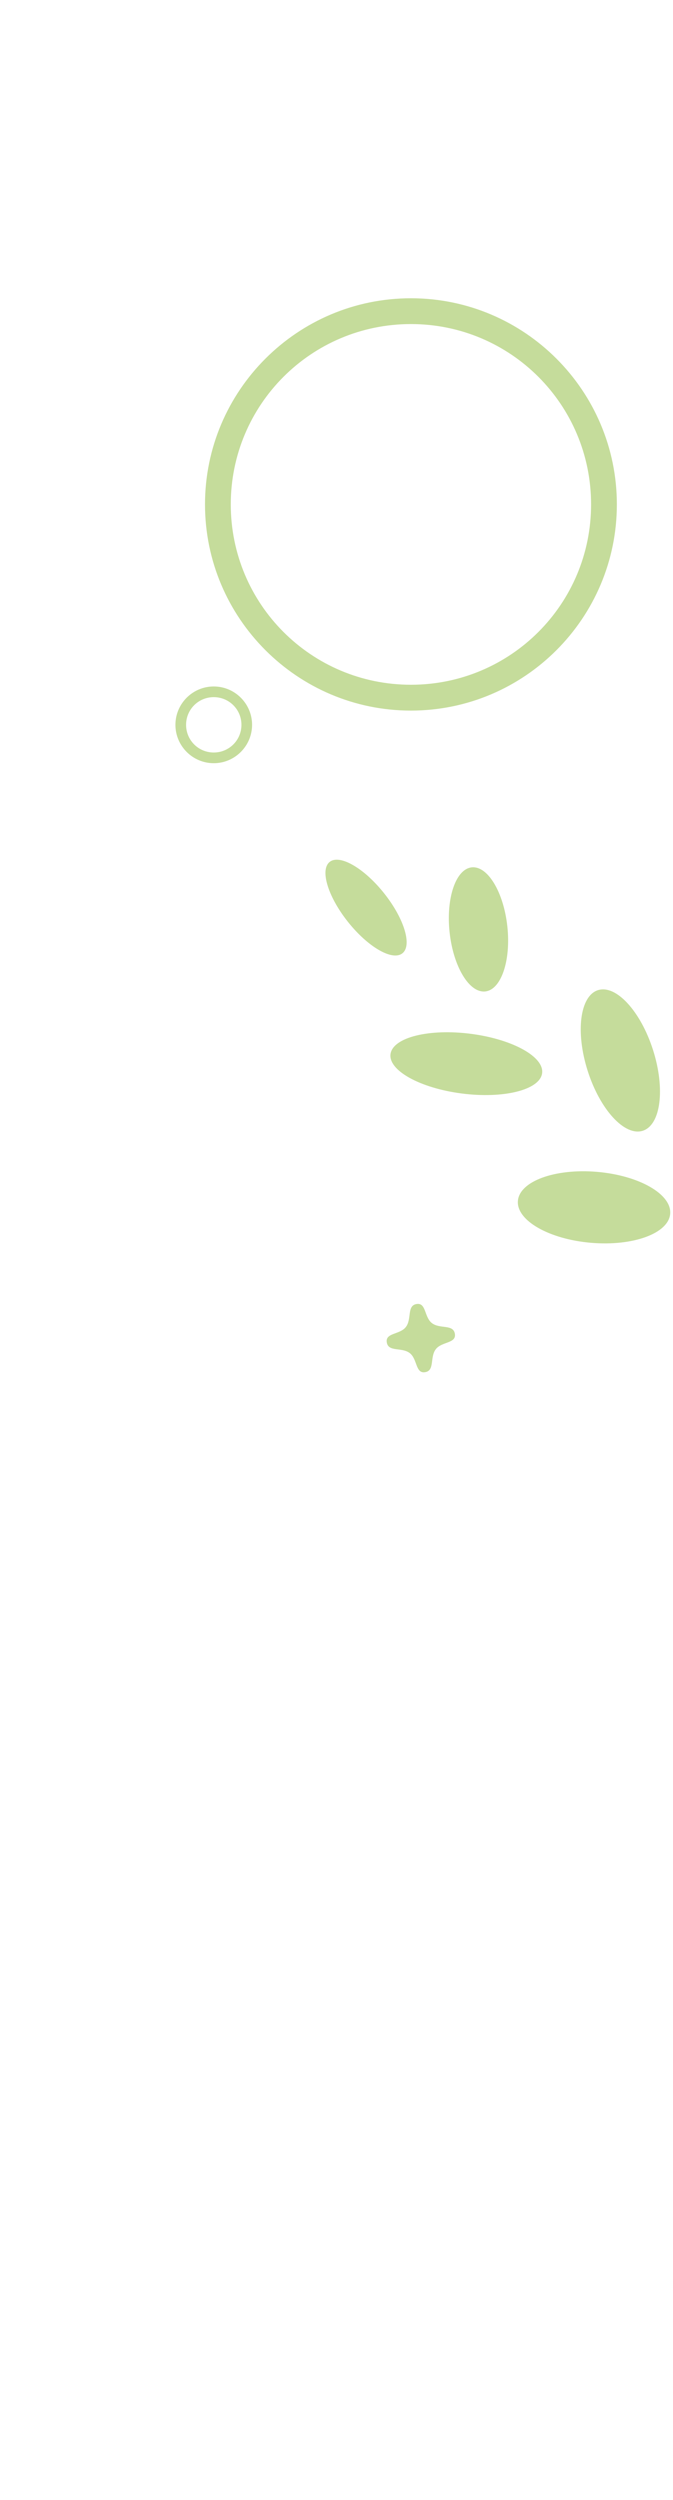 <?xml version="1.0" encoding="UTF-8" standalone="no"?>
<!-- Created with Inkscape (http://www.inkscape.org/) -->

<svg
   xmlns:dc="http://purl.org/dc/elements/1.1/"
   xmlns:cc="http://creativecommons.org/ns#"
   xmlns:rdf="http://www.w3.org/1999/02/22-rdf-syntax-ns#"
   xmlns:svg="http://www.w3.org/2000/svg"
   xmlns="http://www.w3.org/2000/svg"
   xmlns:sodipodi="http://sodipodi.sourceforge.net/DTD/sodipodi-0.dtd"
   xmlns:inkscape="http://www.inkscape.org/namespaces/inkscape"
   width="26.458mm"
   height="98.181mm"
   viewBox="0 0 26.458 98.181"
   version="1.1"
   id="svg8"
   inkscape:version="0.92.4 (5da689c313, 2019-01-14)"
   sodipodi:docname="leaves_decor_2.svg"
   inkscape:export-filename="C:\Users\ariefw\Desktop\nutrisi\Project\nutrizer\assets\images\leaves_decor_2.png"
   inkscape:export-xdpi="96"
   inkscape:export-ydpi="96">
  <defs
     id="defs2">
    <clipPath
       clipPathUnits="userSpaceOnUse"
       id="clipPath19428-7-3">
      <rect
         inkscape:export-ydpi="171"
         inkscape:export-xdpi="171"
         inkscape:export-filename="C:\Users\poalalipo\Desktop\nutrisi\UI\00_SplashScreen.png"
         y="1.911"
         x="-183.072"
         height="326.719"
         width="183.489"
         id="rect19430-5-2"
         style="opacity:1;fill:#ffffff;fill-opacity:1;stroke:#4d4d4d;stroke-width:0.661;stroke-linecap:round;stroke-linejoin:round;stroke-miterlimit:4;stroke-dasharray:none;stroke-dashoffset:0;stroke-opacity:1;paint-order:markers stroke fill"
         transform="scale(-1,1)" />
    </clipPath>
    <clipPath
       clipPathUnits="userSpaceOnUse"
       id="clipPath19428-7">
      <rect
         inkscape:export-ydpi="171"
         inkscape:export-xdpi="171"
         inkscape:export-filename="C:\Users\poalalipo\Desktop\nutrisi\UI\00_SplashScreen.png"
         y="1.911"
         x="-183.072"
         height="326.719"
         width="183.489"
         id="rect19430-5"
         style="opacity:1;fill:#ffffff;fill-opacity:1;stroke:#4d4d4d;stroke-width:0.661;stroke-linecap:round;stroke-linejoin:round;stroke-miterlimit:4;stroke-dasharray:none;stroke-dashoffset:0;stroke-opacity:1;paint-order:markers stroke fill"
         transform="scale(-1,1)" />
    </clipPath>
  </defs>
  <sodipodi:namedview
     id="base"
     pagecolor="#ffffff"
     bordercolor="#666666"
     borderopacity="1.0"
     inkscape:pageopacity="0.0"
     inkscape:pageshadow="2"
     inkscape:zoom="0.98994949"
     inkscape:cx="225.81726"
     inkscape:cy="164.50027"
     inkscape:document-units="mm"
     inkscape:current-layer="layer1"
     showgrid="false"
     inkscape:window-width="1366"
     inkscape:window-height="715"
     inkscape:window-x="-8"
     inkscape:window-y="-8"
     inkscape:window-maximized="1" />
  <g
     inkscape:label="Layer 1"
     inkscape:groupmode="layer"
     id="layer1"
     transform="translate(-159.642,-66.775)">
    <g
       id="g843"
       transform="matrix(0.803,0,0,0.803,17.252,13.243)">
      <path
         style="color:#000000;font-style:normal;font-variant:normal;font-weight:normal;font-stretch:normal;font-size:medium;line-height:normal;font-family:sans-serif;font-variant-ligatures:normal;font-variant-position:normal;font-variant-caps:normal;font-variant-numeric:normal;font-variant-alternates:normal;font-feature-settings:normal;text-indent:0;text-align:start;text-decoration:none;text-decoration-line:none;text-decoration-style:solid;text-decoration-color:#000000;letter-spacing:normal;word-spacing:normal;text-transform:none;writing-mode:lr-tb;direction:ltr;text-orientation:mixed;dominant-baseline:auto;baseline-shift:baseline;text-anchor:start;white-space:normal;shape-padding:0;clip-rule:nonzero;display:inline;overflow:visible;visibility:visible;opacity:1;isolation:auto;mix-blend-mode:normal;color-interpolation:sRGB;color-interpolation-filters:linearRGB;solid-color:#000000;solid-opacity:1;vector-effect:none;fill:#c5dc9b;fill-opacity:1;fill-rule:nonzero;stroke:none;stroke-width:1.263;stroke-linecap:round;stroke-linejoin:round;stroke-miterlimit:4;stroke-dasharray:none;stroke-dashoffset:0;stroke-opacity:1;paint-order:markers stroke fill;color-rendering:auto;image-rendering:auto;shape-rendering:auto;text-rendering:auto;enable-background:accumulate"
         d="m 197.441,81.252 c 5.561,0 10.082,4.521 10.082,10.082 0,5.561 -4.521,10.084 -10.082,10.084 -5.561,0 -10.082,-4.523 -10.082,-10.084 0,-5.561 4.521,-10.082 10.082,-10.082 z m 0,1.262 c -4.878,0 -8.82,3.941 -8.82,8.82 0,4.878 3.941,8.82 8.82,8.82 4.878,0 8.82,-3.941 8.82,-8.82 0,-4.878 -3.941,-8.82 -8.82,-8.82 z"
         id="path1253-9-8-5-2"
         inkscape:connector-curvature="0" />
      <ellipse
         transform="matrix(-0.953,0.304,0.304,0.953,0,0)"
         ry="3.608"
         rx="1.679"
         cy="175.987"
         cx="-161.799"
         id="path1259-5-3-5-9"
         style="opacity:1;fill:#c5dc9b;fill-opacity:1;stroke:none;stroke-width:0.363;stroke-linecap:round;stroke-linejoin:round;stroke-miterlimit:4;stroke-dasharray:none;stroke-dashoffset:0;stroke-opacity:1;paint-order:markers stroke fill" />
      <ellipse
         style="opacity:1;fill:#c5dc9b;fill-opacity:1;stroke:none;stroke-width:0.307;stroke-linecap:round;stroke-linejoin:round;stroke-miterlimit:4;stroke-dasharray:none;stroke-dashoffset:0;stroke-opacity:1;paint-order:markers stroke fill"
         id="ellipse1261-4-2-9-4"
         cx="-187.338"
         cy="133.339"
         rx="1.421"
         ry="3.053"
         transform="matrix(-0.994,0.109,0.109,0.994,0,0)" />
      <ellipse
         transform="matrix(-0.085,0.996,0.996,0.085,0,0)"
         ry="3.743"
         rx="1.742"
         cy="216.43"
         cx="107.746"
         id="ellipse1263-1-2-3-4"
         style="opacity:1;fill:#c5dc9b;fill-opacity:1;stroke:none;stroke-width:0.376;stroke-linecap:round;stroke-linejoin:round;stroke-miterlimit:4;stroke-dasharray:none;stroke-dashoffset:0;stroke-opacity:1;paint-order:markers stroke fill" />
      <ellipse
         style="opacity:1;fill:#c5dc9b;fill-opacity:1;stroke:none;stroke-width:0.346;stroke-linecap:round;stroke-linejoin:round;stroke-miterlimit:4;stroke-dasharray:none;stroke-dashoffset:0;stroke-opacity:1;paint-order:markers stroke fill"
         id="ellipse1265-7-4-0-7"
         cx="91.884"
         cy="216.309"
         rx="1.476"
         ry="3.739"
         transform="matrix(-0.157,0.988,0.992,0.129,0,0)" />
      <ellipse
         transform="matrix(-0.803,0.597,0.619,0.785,0,0)"
         ry="2.858"
         rx="1.128"
         cy="205.757"
         cx="-84.533"
         id="ellipse1267-3-1-9-3"
         style="opacity:1;fill:#c5dc9b;fill-opacity:1;stroke:none;stroke-width:0.265;stroke-linecap:round;stroke-linejoin:round;stroke-miterlimit:4;stroke-dasharray:none;stroke-dashoffset:0;stroke-opacity:1;paint-order:markers stroke fill" />
      <path
         style="color:#000000;font-style:normal;font-variant:normal;font-weight:normal;font-stretch:normal;font-size:medium;line-height:normal;font-family:sans-serif;font-variant-ligatures:normal;font-variant-position:normal;font-variant-caps:normal;font-variant-numeric:normal;font-variant-alternates:normal;font-feature-settings:normal;text-indent:0;text-align:start;text-decoration:none;text-decoration-line:none;text-decoration-style:solid;text-decoration-color:#000000;letter-spacing:normal;word-spacing:normal;text-transform:none;writing-mode:lr-tb;direction:ltr;text-orientation:mixed;dominant-baseline:auto;baseline-shift:baseline;text-anchor:start;white-space:normal;shape-padding:0;clip-rule:nonzero;display:inline;overflow:visible;visibility:visible;opacity:1;isolation:auto;mix-blend-mode:normal;color-interpolation:sRGB;color-interpolation-filters:linearRGB;solid-color:#000000;solid-opacity:1;vector-effect:none;fill:#c5dc9b;fill-opacity:1;fill-rule:nonzero;stroke:none;stroke-width:0.523;stroke-linecap:round;stroke-linejoin:round;stroke-miterlimit:4;stroke-dasharray:none;stroke-dashoffset:0;stroke-opacity:1;paint-order:markers stroke fill;color-rendering:auto;image-rendering:auto;shape-rendering:auto;text-rendering:auto;enable-background:accumulate"
         d="m 187.787,100.238 c 1.034,0 1.877,0.842 1.877,1.876 0,1.034 -0.844,1.877 -1.877,1.877 -1.034,0 -1.876,-0.844 -1.876,-1.877 0,-1.034 0.842,-1.876 1.876,-1.876 z m 0,0.522 c -0.751,0 -1.354,0.603 -1.354,1.354 0,0.751 0.603,1.354 1.354,1.354 0.751,0 1.356,-0.603 1.356,-1.354 0,-0.751 -0.605,-1.354 -1.356,-1.354 z"
         id="circle1257-2-4-4-3-5"
         inkscape:connector-curvature="0" />
      <path
         transform="matrix(-1.689,-0.717,-0.717,1.689,124.323,-219.531)"
         inkscape:transform-center-y="-0.15157849"
         inkscape:transform-center-x="0.06436622"
         d="m -111.016,161.187 c -0.143,0.231 -0.417,-0.044 -0.679,0.026 -0.251,0.067 -0.351,0.446 -0.572,0.309 -0.231,-0.143 0.044,-0.417 -0.026,-0.679 -0.067,-0.251 -0.446,-0.351 -0.309,-0.572 0.143,-0.231 0.417,0.044 0.679,-0.026 0.251,-0.067 0.351,-0.446 0.572,-0.309 0.231,0.143 -0.044,0.417 0.026,0.679 0.067,0.251 0.446,0.351 0.309,0.572 z"
         inkscape:randomized="0"
         inkscape:rounded="0.4"
         inkscape:flatsided="false"
         sodipodi:arg2="1.3397262"
         sodipodi:arg1="0.52359878"
         sodipodi:r2="0.49750486"
         sodipodi:r1="0.91583794"
         sodipodi:cy="160.7294"
         sodipodi:cx="-111.8088"
         sodipodi:sides="4"
         id="path1295-7-0-6-2"
         style="opacity:1;fill:#c5dc9b;fill-opacity:1;stroke:none;stroke-width:0.171;stroke-linecap:round;stroke-linejoin:round;stroke-miterlimit:4;stroke-dasharray:none;stroke-dashoffset:0;stroke-opacity:1;paint-order:markers stroke fill"
         sodipodi:type="star" />
    </g>
  </g>
</svg>
